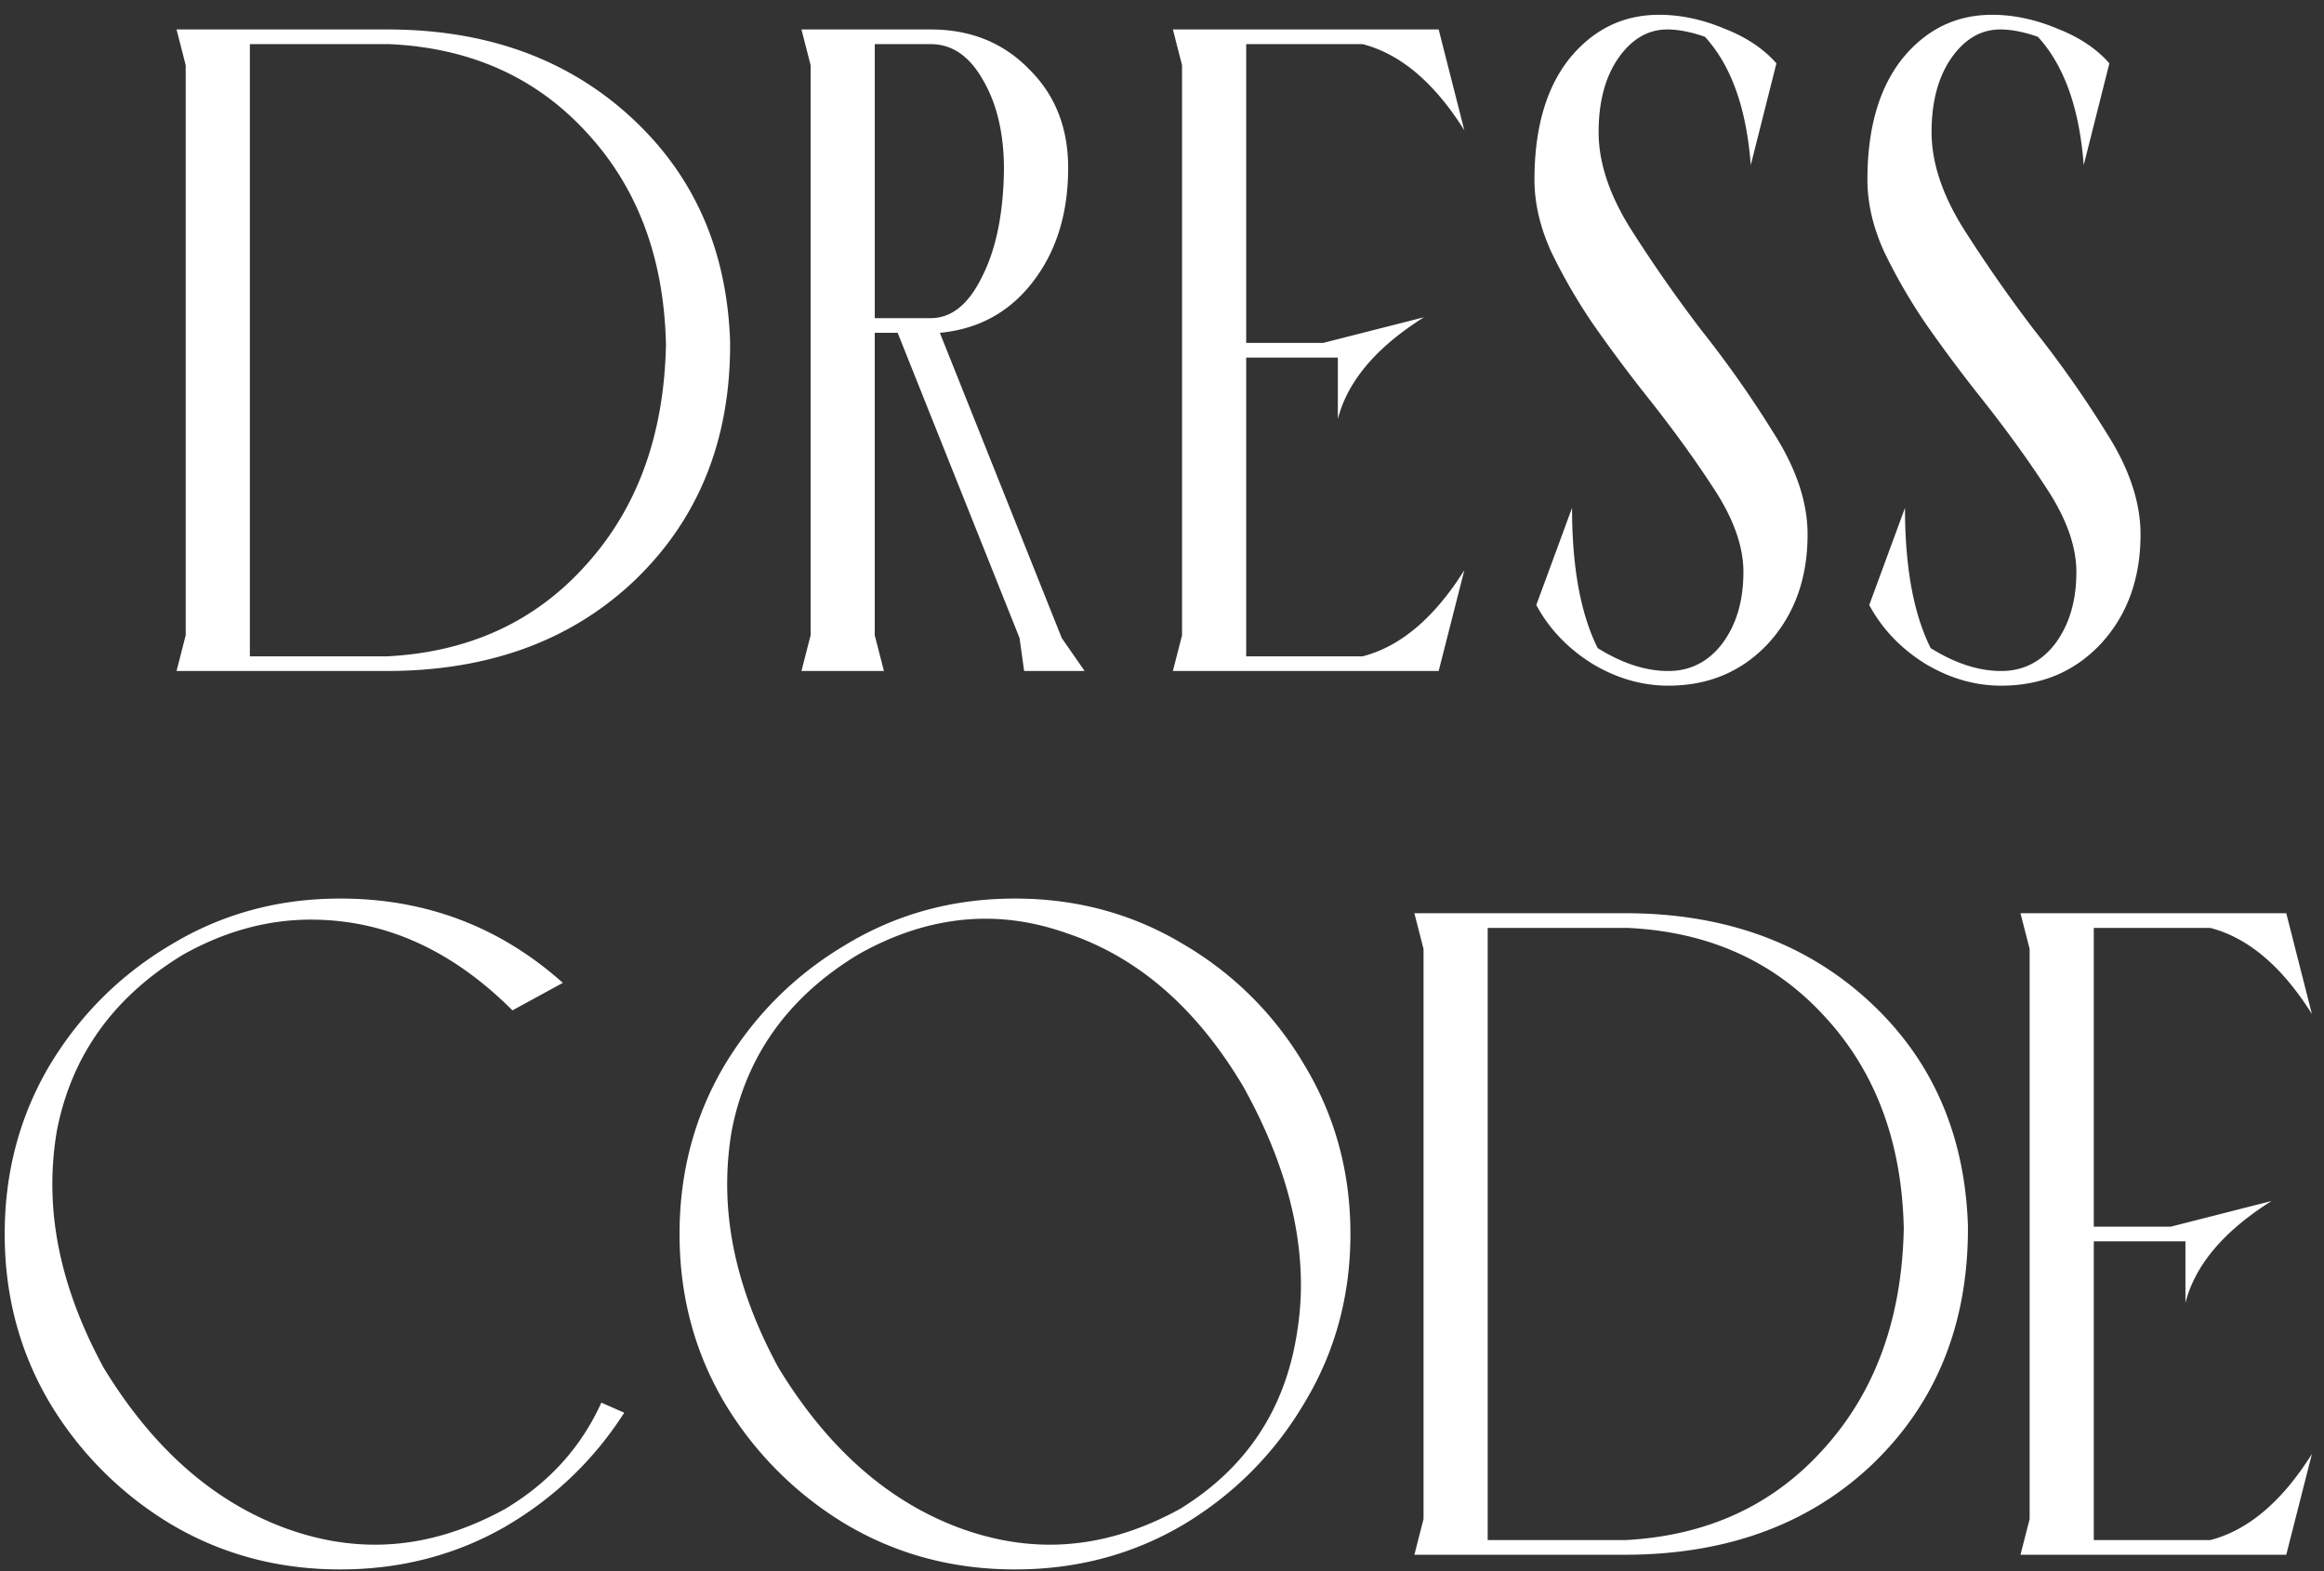 <svg xmlns="http://www.w3.org/2000/svg" fill="none" viewBox="0 0 142 96"><rect x="0" y="0" width="142" height="96" fill="#333333" stroke="none"/><path fill="#fff" d="M23.667 40.104q7.503-.392 12.152-5.6 4.704-5.208 4.872-13.44-.169-7.896-4.816-12.936-4.648-5.096-12.096-5.432h-8.512v37.408zM23.61 41H10.787l.56-2.184V3.984l-.56-2.184h12.88q9.015 0 14.84 5.32t6.104 13.776v.168q0 8.792-5.824 14.392Q32.963 41 23.61 41m42.662 0h-3.696l-.28-2.016-7.448-18.648h-1.4v18.48L54.01 41h-5.04l.56-2.184V3.984L48.97 1.8h7.896q3.64 0 5.992 2.408 2.408 2.352 2.408 6.048 0 4.2-2.184 7-2.127 2.745-5.656 3.08l7.448 18.648zm-9.408-21.56q1.905 0 3.136-2.52 1.288-2.52 1.344-6.552 0-3.304-1.288-5.488-1.231-2.184-3.192-2.184H53.45V19.44zM87.905 41h-16.24l.56-2.184V3.984l-.56-2.184h16.24l1.568 6.16q-2.745-4.368-6.216-5.264h-7.112v18.256h4.704l6.16-1.568q-4.368 2.744-5.264 6.216v-3.752h-5.6v18.256h7.112q3.471-.896 6.216-5.264zm14.029.896q-2.407 0-4.648-1.344-2.24-1.4-3.416-3.584l2.184-5.936q0 5.431 1.568 8.568 2.24 1.4 4.312 1.4 2.016 0 3.304-1.68 1.288-1.736 1.288-4.368 0-2.295-1.736-4.984t-4.088-5.656a91 91 0 0 1-3.304-4.424 34 34 0 0 1-2.632-4.536q-1.008-2.24-1.008-4.368 0-4.704 2.128-7.392Q98.071.904 101.374.904q1.96 0 3.976.84 2.016.784 3.192 2.128l-1.568 6.216q-.391-5.208-2.8-7.84-1.287-.448-2.296-.448-1.791 0-3.024 1.792-1.176 1.735-1.176 4.48t1.904 5.824a88 88 0 0 0 4.368 6.272 66 66 0 0 1 4.48 6.384q2.016 3.192 2.016 6.104 0 4.033-2.408 6.664-2.408 2.576-6.104 2.576m20.344 0q-2.408 0-4.648-1.344-2.24-1.4-3.416-3.584l2.184-5.936q0 5.431 1.568 8.568 2.24 1.4 4.312 1.4 2.016 0 3.304-1.68 1.288-1.736 1.288-4.368 0-2.295-1.736-4.984t-4.088-5.656a91 91 0 0 1-3.304-4.424 34 34 0 0 1-2.632-4.536q-1.008-2.24-1.008-4.368 0-4.704 2.128-7.392 2.184-2.688 5.488-2.688 1.96 0 3.976.84 2.016.784 3.192 2.128l-1.568 6.216q-.392-5.208-2.8-7.84-1.288-.448-2.296-.448-1.792 0-3.024 1.792-1.176 1.735-1.176 4.48t1.904 5.824a88 88 0 0 0 4.368 6.272 66 66 0 0 1 4.48 6.384q2.016 3.192 2.016 6.104 0 4.033-2.408 6.664-2.408 2.576-6.104 2.576m-101.495 54q-5.656 0-10.304-2.744a21.55 21.55 0 0 1-7.448-7.448Q.286 81.056.287 75.4q0-5.655 2.744-10.304 2.8-4.649 7.448-7.392 4.648-2.8 10.304-2.8 7.84 0 13.608 5.152l-3.08 1.68q-5.544-5.544-12.32-5.544-3.975 0-7.784 2.128-6.384 3.864-7.728 10.752a19.4 19.4 0 0 0-.28 3.304q0 5.432 3.136 11.2 4.536 7.447 11.256 9.856 2.688.952 5.32.952 3.975 0 7.952-2.184 4.032-2.407 5.88-6.496l1.4.616q-2.8 4.368-7.336 7-4.536 2.576-10.024 2.576m41.234 0q-5.655 0-10.304-2.744a21.55 21.55 0 0 1-7.448-7.448q-2.744-4.648-2.744-10.304 0-5.655 2.744-10.304 2.8-4.649 7.448-7.392 4.649-2.8 10.304-2.8t10.304 2.8a20.63 20.63 0 0 1 7.392 7.392q2.8 4.648 2.8 10.304 0 5.655-2.8 10.304-2.744 4.648-7.392 7.448-4.647 2.745-10.304 2.744m2.128-1.512q3.976 0 7.952-2.184 6.105-3.752 7.168-10.864a18 18 0 0 0 .224-2.8q0-5.824-3.528-12.152-4.256-7.168-10.752-9.352-2.52-.896-4.984-.896-3.92 0-7.784 2.184-6.384 3.864-7.728 10.752a19.4 19.4 0 0 0-.28 3.304q0 5.432 3.136 11.2 4.536 7.447 11.256 9.856 2.689.952 5.32.952m35.155-.28q7.503-.392 12.152-5.6 4.704-5.208 4.872-13.44-.168-7.896-4.816-12.936-4.648-5.096-12.096-5.432H90.9v37.408zm-.056.896H86.42l.56-2.184V57.984l-.56-2.184H99.3q9.015 0 14.84 5.32 5.823 5.32 6.104 13.776v.168q0 8.792-5.824 14.392Q108.595 95 99.244 95m40.45 0h-16.24l.56-2.184V57.984l-.56-2.184h16.24l1.568 6.16q-2.745-4.368-6.216-5.264h-7.112v18.256h4.704l6.16-1.568q-4.368 2.744-5.264 6.216v-3.752h-5.6v18.256h7.112q3.471-.896 6.216-5.264z"/></svg>